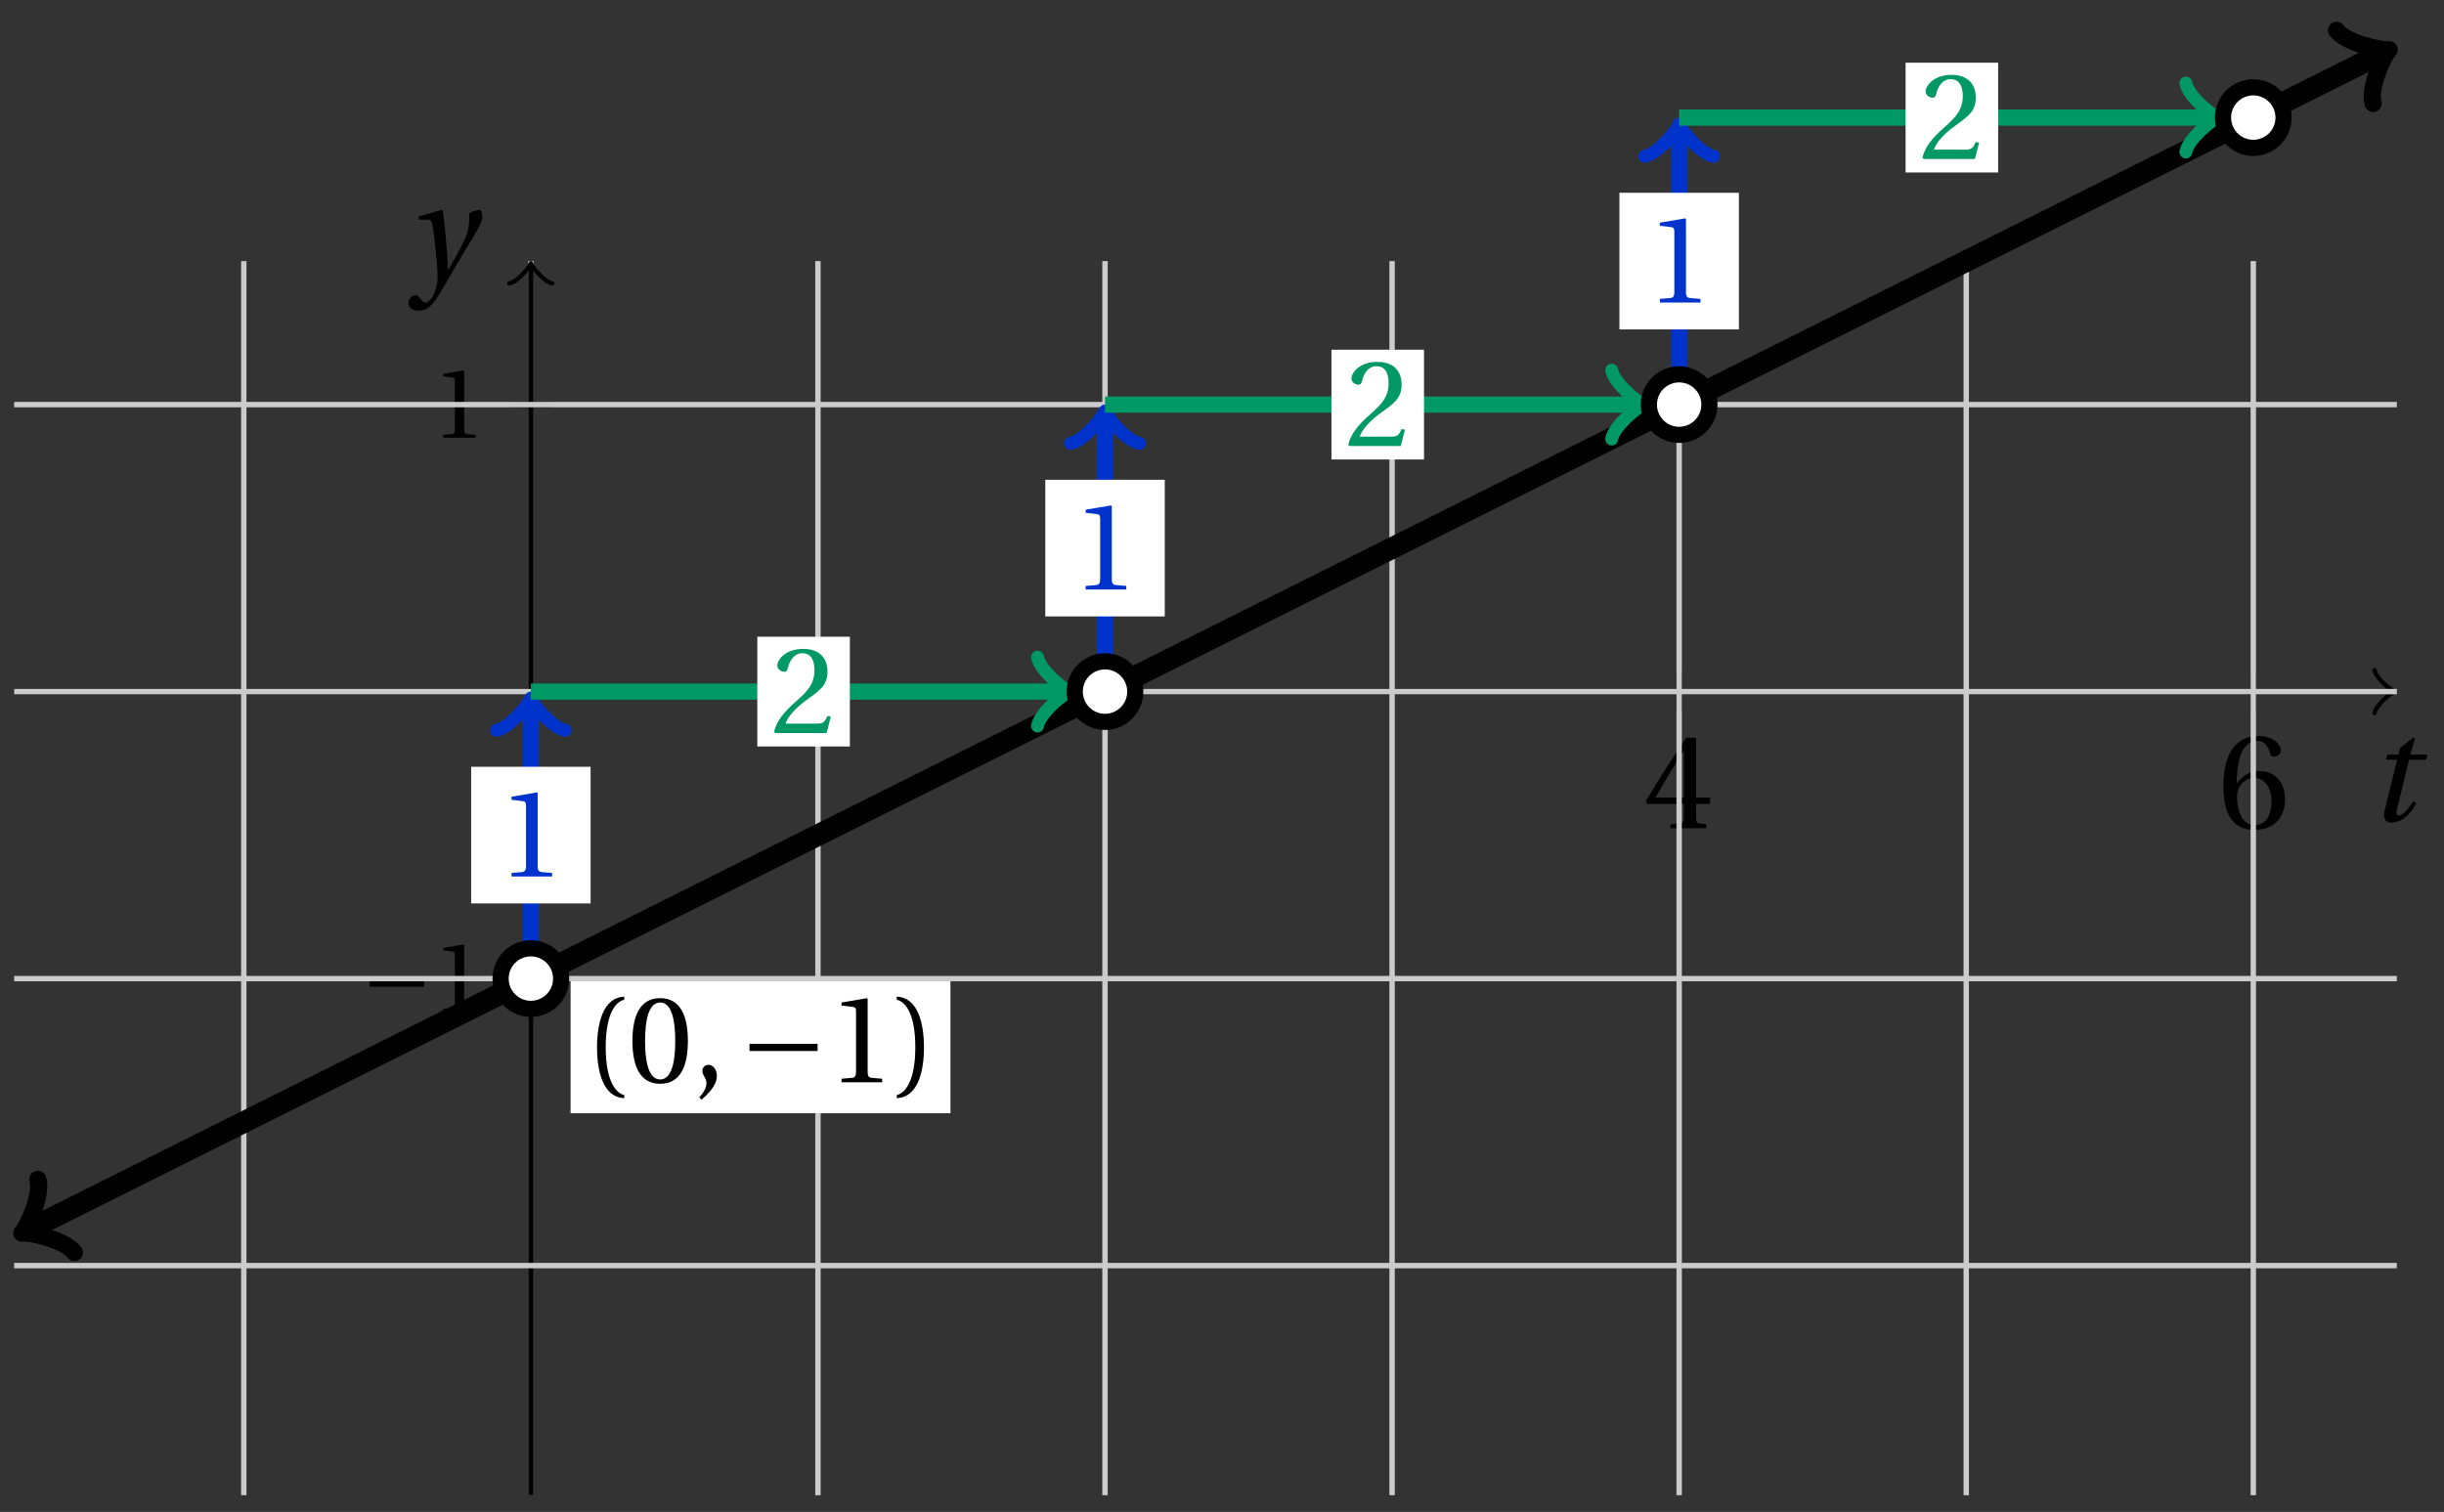 <svg xmlns="http://www.w3.org/2000/svg" xmlns:xlink="http://www.w3.org/1999/xlink" version="1.1" width="181" height="112" viewBox="0 0 181 112">
<rect x="0" y="0" width="181" height="112" fill="#333333" stroke="none"/>
<defs>
<path id="font_1_1" d="M.428 .452 .439 .49H.312L.346 .609 .334 .616 .237 .539 .224 .49H.143L.132 .452H.215L.125 .086C.11 .029 .122-.012 .172-.012 .252-.012 .316 .054 .356 .129L.334 .146C.311 .107 .26 .04 .229 .04 .208 .04 .208 .063 .214 .088L.303 .452H.428Z"/>
<path id="font_2_7" d="M.3 .179V.077C.3 .043 .289 .037 .265 .035L.201 .029V0H.465V.029L.42 .034C.397 .037 .39 .043 .39 .077V.179H.493V.226H.39V.668H.317C.223 .53 .111 .356 .019 .2L.028 .179H.3M.091 .226C.151 .335 .221 .45 .298 .571H.3V.226H.091Z"/>
<path id="font_2_8" d="M.272-.012C.42-.012 .499 .078 .499 .214 .499 .349 .412 .424 .308 .422 .232 .424 .172 .369 .145 .336H.143C.144 .556 .207 .645 .297 .645 .343 .645 .375 .606 .39 .549 .393 .537 .401 .528 .416 .528 .438 .528 .469 .545 .469 .573 .469 .613 .42 .68 .3 .68 .221 .68 .165 .65 .123 .602 .078 .55 .044 .454 .044 .309 .044 .093 .122-.012 .272-.012M.274 .371C.337 .371 .399 .314 .399 .199 .399 .094 .358 .023 .274 .023 .187 .023 .145 .116 .145 .236 .145 .297 .19 .371 .274 .371Z"/>
<path id="font_1_2" d="M.071 .454 .074 .429 .142 .431C.164 .432 .169 .415 .177 .363 .188 .285 .21 .093 .21 .013 .21-.017 .208-.058 .186-.111 .168-.153 .142-.182 .122-.182 .107-.182 .096-.171 .081-.151 .069-.135 .061-.127 .046-.127 .02-.128-.005-.158-.005-.187-.005-.214 .024-.242 .068-.242 .153-.242 .19-.179 .278-.027 .298 .007 .358 .113 .42 .215 .477 .309 .54 .406 .54 .446 .54 .481 .529 .502 .522 .502 .503 .502 .469 .494 .444 .477 .445 .442 .443 .381 .431 .339 .415 .283 .356 .175 .29 .061H.287C.28 .214 .261 .425 .247 .498L.239 .502 .071 .454Z"/>
<path id="font_3_1" d="M.635 .253V.311H.085V.253H.635Z"/>
<path id="font_2_5" d="M.437 0V.029L.353 .036C.332 .038 .32 .046 .32 .085V.674L.315 .68 .109 .645V.62L.202 .609C.219 .607 .226 .599 .226 .57V.085C.226 .066 .223 .054 .217 .047 .212 .04 .204 .037 .193 .036L.109 .029V0H.437Z"/>
<path id="font_2_1" d="M.175 .282C.175 .568 .262 .654 .325 .667V.692C.15 .685 .105 .468 .105 .282 .105 .096 .15-.121 .325-.128V-.103C.267-.091 .175-.006 .175 .282Z"/>
<path id="font_2_4" d="M.265 .645C.36 .645 .387 .497 .387 .334 .387 .171 .36 .023 .265 .023 .17 .023 .143 .171 .143 .334 .143 .497 .17 .645 .265 .645M.265 .68C.1 .68 .041 .534 .041 .334 .041 .134 .1-.012 .265-.012 .43-.012 .489 .134 .489 .334 .489 .534 .43 .68 .265 .68Z"/>
<path id="font_2_3" d="M.07-.141C.12-.094 .193-.028 .193 .051 .193 .106 .16 .142 .125 .141 .094 .141 .076 .117 .076 .091 .076 .055 .109 .037 .109-.006 .109-.047 .083-.087 .051-.122L.07-.141Z"/>
<path id="font_2_2" d="M.175 .282C.175-.006 .083-.091 .025-.103V-.128C.2-.121 .245 .096 .245 .282 .245 .468 .2 .685 .025 .692V.667C.088 .654 .175 .568 .175 .282Z"/>
<path id="font_2_6" d="M.485 .132 .457 .137C.436 .083 .416 .076 .376 .076H.12C.136 .128 .195 .199 .288 .266 .384 .336 .458 .381 .458 .493 .458 .632 .366 .68 .261 .68 .124 .68 .053 .597 .053 .545 .053 .511 .091 .495 .108 .495 .126 .495 .133 .505 .137 .522 .153 .59 .192 .645 .254 .645 .331 .645 .353 .58 .353 .507 .353 .4 .299 .34 .212 .263 .089 .156 .046 .088 .027 .01L.037 0H.451L.485 .132Z"/>
</defs>
<path transform="matrix(1,0,0,-1,39.316,51.231)" stroke-width=".399" stroke-linecap="butt" stroke-miterlimit="10" stroke-linejoin="miter" fill="none" stroke="#000000" d="M-38.268 0H137.732"/>
<path transform="matrix(1,0,0,-1,177.053,51.231)" stroke-width=".319" stroke-linecap="round" stroke-linejoin="round" fill="none" stroke="#000000" d="M-1.196 1.594C-1.096 .996 0 .1 .299 0 0-.1-1.096-.996-1.196-1.594"/>
<use data-text="t" xlink:href="#font_1_1" transform="matrix(10.037,0,0,-10.037,175.372,60.815)"/>
<path transform="matrix(1,0,0,-1,39.316,51.231)" stroke-width=".399" stroke-linecap="butt" stroke-miterlimit="10" stroke-linejoin="miter" fill="none" stroke="#000000" d="M85.04-1.488V1.488"/>
<use data-text="4" xlink:href="#font_2_7" transform="matrix(10.037,0,0,-10.037,121.698,61.35)"/>
<path transform="matrix(1,0,0,-1,39.316,51.231)" stroke-width=".399" stroke-linecap="butt" stroke-miterlimit="10" stroke-linejoin="miter" fill="none" stroke="#000000" d="M127.561-1.488V1.488"/>
<use data-text="6" xlink:href="#font_2_8" transform="matrix(10.037,0,0,-10.037,164.219,61.35)"/>
<path transform="matrix(1,0,0,-1,39.316,51.231)" stroke-width=".399" stroke-linecap="butt" stroke-miterlimit="10" stroke-linejoin="miter" fill="none" stroke="#cbcbcb" d="M-21.26-59.528V31.89"/>
<path transform="matrix(1,0,0,-1,39.316,51.231)" stroke-width=".399" stroke-linecap="butt" stroke-miterlimit="10" stroke-linejoin="miter" fill="none" stroke="#cbcbcb" d="M0-59.528V31.89"/>
<path transform="matrix(1,0,0,-1,39.316,51.231)" stroke-width=".399" stroke-linecap="butt" stroke-miterlimit="10" stroke-linejoin="miter" fill="none" stroke="#cbcbcb" d="M21.26-59.528V31.89"/>
<path transform="matrix(1,0,0,-1,39.316,51.231)" stroke-width=".399" stroke-linecap="butt" stroke-miterlimit="10" stroke-linejoin="miter" fill="none" stroke="#cbcbcb" d="M42.52-59.528V31.89"/>
<path transform="matrix(1,0,0,-1,39.316,51.231)" stroke-width=".399" stroke-linecap="butt" stroke-miterlimit="10" stroke-linejoin="miter" fill="none" stroke="#cbcbcb" d="M63.78-59.528V31.89"/>
<path transform="matrix(1,0,0,-1,39.316,51.231)" stroke-width=".399" stroke-linecap="butt" stroke-miterlimit="10" stroke-linejoin="miter" fill="none" stroke="#cbcbcb" d="M85.04-59.528V31.89"/>
<path transform="matrix(1,0,0,-1,39.316,51.231)" stroke-width=".399" stroke-linecap="butt" stroke-miterlimit="10" stroke-linejoin="miter" fill="none" stroke="#cbcbcb" d="M106.301-59.528V31.89"/>
<path transform="matrix(1,0,0,-1,39.316,51.231)" stroke-width=".399" stroke-linecap="butt" stroke-miterlimit="10" stroke-linejoin="miter" fill="none" stroke="#cbcbcb" d="M127.561-59.528V31.89"/>
<path transform="matrix(1,0,0,-1,39.316,51.231)" stroke-width=".399" stroke-linecap="butt" stroke-miterlimit="10" stroke-linejoin="miter" fill="none" stroke="#000000" d="M0-59.528V31.432"/>
<path transform="matrix(0,-1,-1,-0,39.316,19.798)" stroke-width=".319" stroke-linecap="round" stroke-linejoin="round" fill="none" stroke="#000000" d="M-1.196 1.594C-1.096 .996 0 .1 .299 0 0-.1-1.096-.996-1.196-1.594"/>
<use data-text="y" xlink:href="#font_1_2" transform="matrix(10.037,0,0,-10.037,30.299,20.589)"/>
<path transform="matrix(1,0,0,-1,39.316,51.231)" stroke-width=".399" stroke-linecap="butt" stroke-miterlimit="10" stroke-linejoin="miter" fill="none" stroke="#000000" d="M-1.488-21.26H1.488"/>
<use data-text="&#x2212;" xlink:href="#font_3_1" transform="matrix(7.333,0,0,-7.333,26.751,74.947)"/>
<use data-text="1" xlink:href="#font_2_5" transform="matrix(7.333,0,0,-7.333,32.027,74.947)"/>
<path transform="matrix(1,0,0,-1,39.316,51.231)" stroke-width=".399" stroke-linecap="butt" stroke-miterlimit="10" stroke-linejoin="miter" fill="none" stroke="#000000" d="M-1.488 21.26H1.488"/>
<use data-text="1" xlink:href="#font_2_5" transform="matrix(7.333,0,0,-7.333,32.028,32.425)"/>
<path transform="matrix(1,0,0,-1,39.316,51.231)" stroke-width=".399" stroke-linecap="butt" stroke-miterlimit="10" stroke-linejoin="miter" fill="none" stroke="#cbcbcb" d="M-38.268-42.52H138.191"/>
<path transform="matrix(1,0,0,-1,39.316,51.231)" stroke-width=".399" stroke-linecap="butt" stroke-miterlimit="10" stroke-linejoin="miter" fill="none" stroke="#cbcbcb" d="M-38.268-21.26H138.191"/>
<path transform="matrix(1,0,0,-1,39.316,51.231)" stroke-width=".399" stroke-linecap="butt" stroke-miterlimit="10" stroke-linejoin="miter" fill="none" stroke="#cbcbcb" d="M-38.268 0H138.191"/>
<path transform="matrix(1,0,0,-1,39.316,51.231)" stroke-width=".399" stroke-linecap="butt" stroke-miterlimit="10" stroke-linejoin="miter" fill="none" stroke="#cbcbcb" d="M-38.268 21.26H138.191"/>
<path transform="matrix(1,0,0,-1,39.316,51.231)" stroke-width="1.594" stroke-linecap="butt" stroke-miterlimit="10" stroke-linejoin="miter" fill="none" stroke="#000000" d="M-37.19-39.855-30.916-36.718-23.564-33.042-16.211-29.366-8.859-25.689-1.507-22.013 5.845-18.338 13.198-14.661 20.55-10.985 27.902-7.309 35.255-3.633 42.607 .043 49.959 3.719 57.311 7.395 64.664 11.072 72.016 14.748 79.368 18.424 86.721 22.1 94.073 25.776 101.425 29.452 108.777 33.128 116.13 36.805 123.482 40.481 130.834 44.157 137.108 47.294"/>
<path transform="matrix(-.894,.447,.447,.894,2.125,91.087)" stroke-width="1.275" stroke-linecap="round" stroke-linejoin="round" fill="none" stroke="#000000" d="M-2.271 3.029C-2.082 1.893 0 .189 .568 0 0-.189-2.082-1.893-2.271-3.029"/>
<path transform="matrix(.894,-.447,-.447,-.894,176.428,3.936)" stroke-width="1.275" stroke-linecap="round" stroke-linejoin="round" fill="none" stroke="#000000" d="M-2.271 3.029C-2.082 1.893 0 .189 .568 0 0-.189-2.082-1.893-2.271-3.029"/>
<path transform="matrix(1,0,0,-1,39.316,51.231)" stroke-width=".399" stroke-linecap="butt" stroke-miterlimit="10" stroke-linejoin="miter" fill="none" stroke="#000000" d="M17.008-21.26"/>
<path transform="matrix(1,0,0,-1,39.316,51.231)" d="M2.942-31.233H31.074V-21.459H2.942Z" fill="#ffffff"/>
<use data-text="(" xlink:href="#font_2_1" transform="matrix(9.166,0,0,-9.166,43.254,80.173)"/>
<use data-text="0" xlink:href="#font_2_4" transform="matrix(9.166,0,0,-9.166,46.462,80.173)"/>
<use data-text="," xlink:href="#font_2_3" transform="matrix(9.166,0,0,-9.166,51.32,80.173)"/>
<use data-text="&#x2212;" xlink:href="#font_3_1" transform="matrix(9.166,0,0,-9.166,54.73,80.173)"/>
<use data-text="1" xlink:href="#font_2_5" transform="matrix(9.166,0,0,-9.166,61.325,80.173)"/>
<use data-text=")" xlink:href="#font_2_2" transform="matrix(9.166,0,0,-9.166,66.183,80.173)"/>
<path transform="matrix(1,0,0,-1,39.316,51.231)" stroke-width="1.196" stroke-linecap="butt" stroke-miterlimit="10" stroke-linejoin="miter" fill="none" stroke="#0033cc" d="M0-21.26V-.956"/>
<path transform="matrix(0,-1,-1,-0,39.316,52.187)" stroke-width=".956" stroke-linecap="round" stroke-linejoin="round" fill="none" stroke="#0033cc" d="M-1.913 2.55C-1.753 1.594 0 .159 .478 0 0-.159-1.753-1.594-1.913-2.55"/>
<path transform="matrix(1,0,0,-1,39.316,51.231)" d="M-4.423-15.691H4.423V-5.569H-4.423Z" fill="#ffffff"/>
<use data-text="1" xlink:href="#font_2_5" transform="matrix(9.166,0,0,-9.166,36.885,64.93)" fill="#0033cc"/>
<path transform="matrix(1,0,0,-1,39.316,51.231)" stroke-width="1.196" stroke-linecap="butt" stroke-miterlimit="10" stroke-linejoin="miter" fill="none" stroke="#009966" d="M0 0H39.438"/>
<path transform="matrix(1,0,0,-1,78.755,51.231)" stroke-width=".956" stroke-linecap="round" stroke-linejoin="round" fill="none" stroke="#009966" d="M-1.913 2.55C-1.753 1.594 0 .159 .478 0 0-.159-1.753-1.594-1.913-2.55"/>
<path transform="matrix(1,0,0,-1,39.316,51.231)" d="M16.77-4.065H23.624V4.065H16.77Z" fill="#ffffff"/>
<use data-text="2" xlink:href="#font_2_6" transform="matrix(9.166,0,0,-9.166,57.083,54.3)" fill="#009966"/>
<path transform="matrix(1,0,0,-1,39.316,51.231)" d="M2.242-21.26C2.242-20.022 1.238-19.018 0-19.018-1.238-19.018-2.242-20.022-2.242-21.26-2.242-22.498-1.238-23.502 0-23.502 1.238-23.502 2.242-22.498 2.242-21.26ZM0-21.26" fill="#ffffff"/>
<path transform="matrix(1,0,0,-1,39.316,51.231)" stroke-width="1.196" stroke-linecap="butt" stroke-miterlimit="10" stroke-linejoin="miter" fill="none" stroke="#000000" d="M2.242-21.26C2.242-20.022 1.238-19.018 0-19.018-1.238-19.018-2.242-20.022-2.242-21.26-2.242-22.498-1.238-23.502 0-23.502 1.238-23.502 2.242-22.498 2.242-21.26ZM0-21.26"/>
<path transform="matrix(1,0,0,-1,39.316,51.231)" stroke-width="1.196" stroke-linecap="butt" stroke-miterlimit="10" stroke-linejoin="miter" fill="none" stroke="#0033cc" d="M42.52 0V20.304"/>
<path transform="matrix(0,-1,-1,-0,81.838,30.927)" stroke-width=".956" stroke-linecap="round" stroke-linejoin="round" fill="none" stroke="#0033cc" d="M-1.913 2.55C-1.753 1.594 0 .159 .478 0 0-.159-1.753-1.594-1.913-2.55"/>
<path transform="matrix(1,0,0,-1,39.316,51.231)" d="M38.097 5.569H46.944V15.691H38.097Z" fill="#ffffff"/>
<use data-text="1" xlink:href="#font_2_5" transform="matrix(9.166,0,0,-9.166,79.406,43.669)" fill="#0033cc"/>
<path transform="matrix(1,0,0,-1,39.316,51.231)" stroke-width="1.196" stroke-linecap="butt" stroke-miterlimit="10" stroke-linejoin="miter" fill="none" stroke="#009966" d="M42.52 21.26H81.958"/>
<path transform="matrix(1,0,0,-1,121.276,29.97)" stroke-width=".956" stroke-linecap="round" stroke-linejoin="round" fill="none" stroke="#009966" d="M-1.913 2.55C-1.753 1.594 0 .159 .478 0 0-.159-1.753-1.594-1.913-2.55"/>
<path transform="matrix(1,0,0,-1,39.316,51.231)" d="M59.29 17.195H66.144V25.325H59.29Z" fill="#ffffff"/>
<use data-text="2" xlink:href="#font_2_6" transform="matrix(9.166,0,0,-9.166,99.604,33.038)" fill="#009966"/>
<path transform="matrix(1,0,0,-1,39.316,51.231)" d="M44.762 0C44.762 1.238 43.758 2.242 42.52 2.242 41.282 2.242 40.279 1.238 40.279 0 40.279-1.238 41.282-2.242 42.52-2.242 43.758-2.242 44.762-1.238 44.762 0ZM42.52 0" fill="#ffffff"/>
<path transform="matrix(1,0,0,-1,39.316,51.231)" stroke-width="1.196" stroke-linecap="butt" stroke-miterlimit="10" stroke-linejoin="miter" fill="none" stroke="#000000" d="M44.762 0C44.762 1.238 43.758 2.242 42.52 2.242 41.282 2.242 40.279 1.238 40.279 0 40.279-1.238 41.282-2.242 42.52-2.242 43.758-2.242 44.762-1.238 44.762 0ZM42.52 0"/>
<path transform="matrix(1,0,0,-1,39.316,51.231)" stroke-width="1.196" stroke-linecap="butt" stroke-miterlimit="10" stroke-linejoin="miter" fill="none" stroke="#0033cc" d="M85.04 21.26V41.564"/>
<path transform="matrix(0,-1,-1,-0,124.359,9.666)" stroke-width=".956" stroke-linecap="round" stroke-linejoin="round" fill="none" stroke="#0033cc" d="M-1.913 2.55C-1.753 1.594 0 .159 .478 0 0-.159-1.753-1.594-1.913-2.55"/>
<path transform="matrix(1,0,0,-1,39.316,51.231)" d="M80.617 26.829H89.464V36.951H80.617Z" fill="#ffffff"/>
<use data-text="1" xlink:href="#font_2_5" transform="matrix(9.166,0,0,-9.166,121.929,22.408)" fill="#0033cc"/>
<path transform="matrix(1,0,0,-1,39.316,51.231)" stroke-width="1.196" stroke-linecap="butt" stroke-miterlimit="10" stroke-linejoin="miter" fill="none" stroke="#009966" d="M85.04 42.52H124.478"/>
<path transform="matrix(1,0,0,-1,163.798,8.71)" stroke-width=".956" stroke-linecap="round" stroke-linejoin="round" fill="none" stroke="#009966" d="M-1.913 2.55C-1.753 1.594 0 .159 .478 0 0-.159-1.753-1.594-1.913-2.55"/>
<path transform="matrix(1,0,0,-1,39.316,51.231)" d="M101.81 38.455H108.665V46.585H101.81Z" fill="#ffffff"/>
<use data-text="2" xlink:href="#font_2_6" transform="matrix(9.166,0,0,-9.166,142.126,11.778)" fill="#009966"/>
<path transform="matrix(1,0,0,-1,39.316,51.231)" d="M87.282 21.26C87.282 22.498 86.278 23.502 85.04 23.502 83.802 23.502 82.799 22.498 82.799 21.26 82.799 20.022 83.802 19.018 85.04 19.018 86.278 19.018 87.282 20.022 87.282 21.26ZM85.04 21.26" fill="#ffffff"/>
<path transform="matrix(1,0,0,-1,39.316,51.231)" stroke-width="1.196" stroke-linecap="butt" stroke-miterlimit="10" stroke-linejoin="miter" fill="none" stroke="#000000" d="M87.282 21.26C87.282 22.498 86.278 23.502 85.04 23.502 83.802 23.502 82.799 22.498 82.799 21.26 82.799 20.022 83.802 19.018 85.04 19.018 86.278 19.018 87.282 20.022 87.282 21.26ZM85.04 21.26"/>
<path transform="matrix(1,0,0,-1,39.316,51.231)" d="M129.802 42.52C129.802 43.758 128.799 44.762 127.561 44.762 126.323 44.762 125.319 43.758 125.319 42.52 125.319 41.282 126.323 40.279 127.561 40.279 128.799 40.279 129.802 41.282 129.802 42.52ZM127.561 42.52" fill="#ffffff"/>
<path transform="matrix(1,0,0,-1,39.316,51.231)" stroke-width="1.196" stroke-linecap="butt" stroke-miterlimit="10" stroke-linejoin="miter" fill="none" stroke="#000000" d="M129.802 42.52C129.802 43.758 128.799 44.762 127.561 44.762 126.323 44.762 125.319 43.758 125.319 42.52 125.319 41.282 126.323 40.279 127.561 40.279 128.799 40.279 129.802 41.282 129.802 42.52ZM127.561 42.52"/>
</svg>
